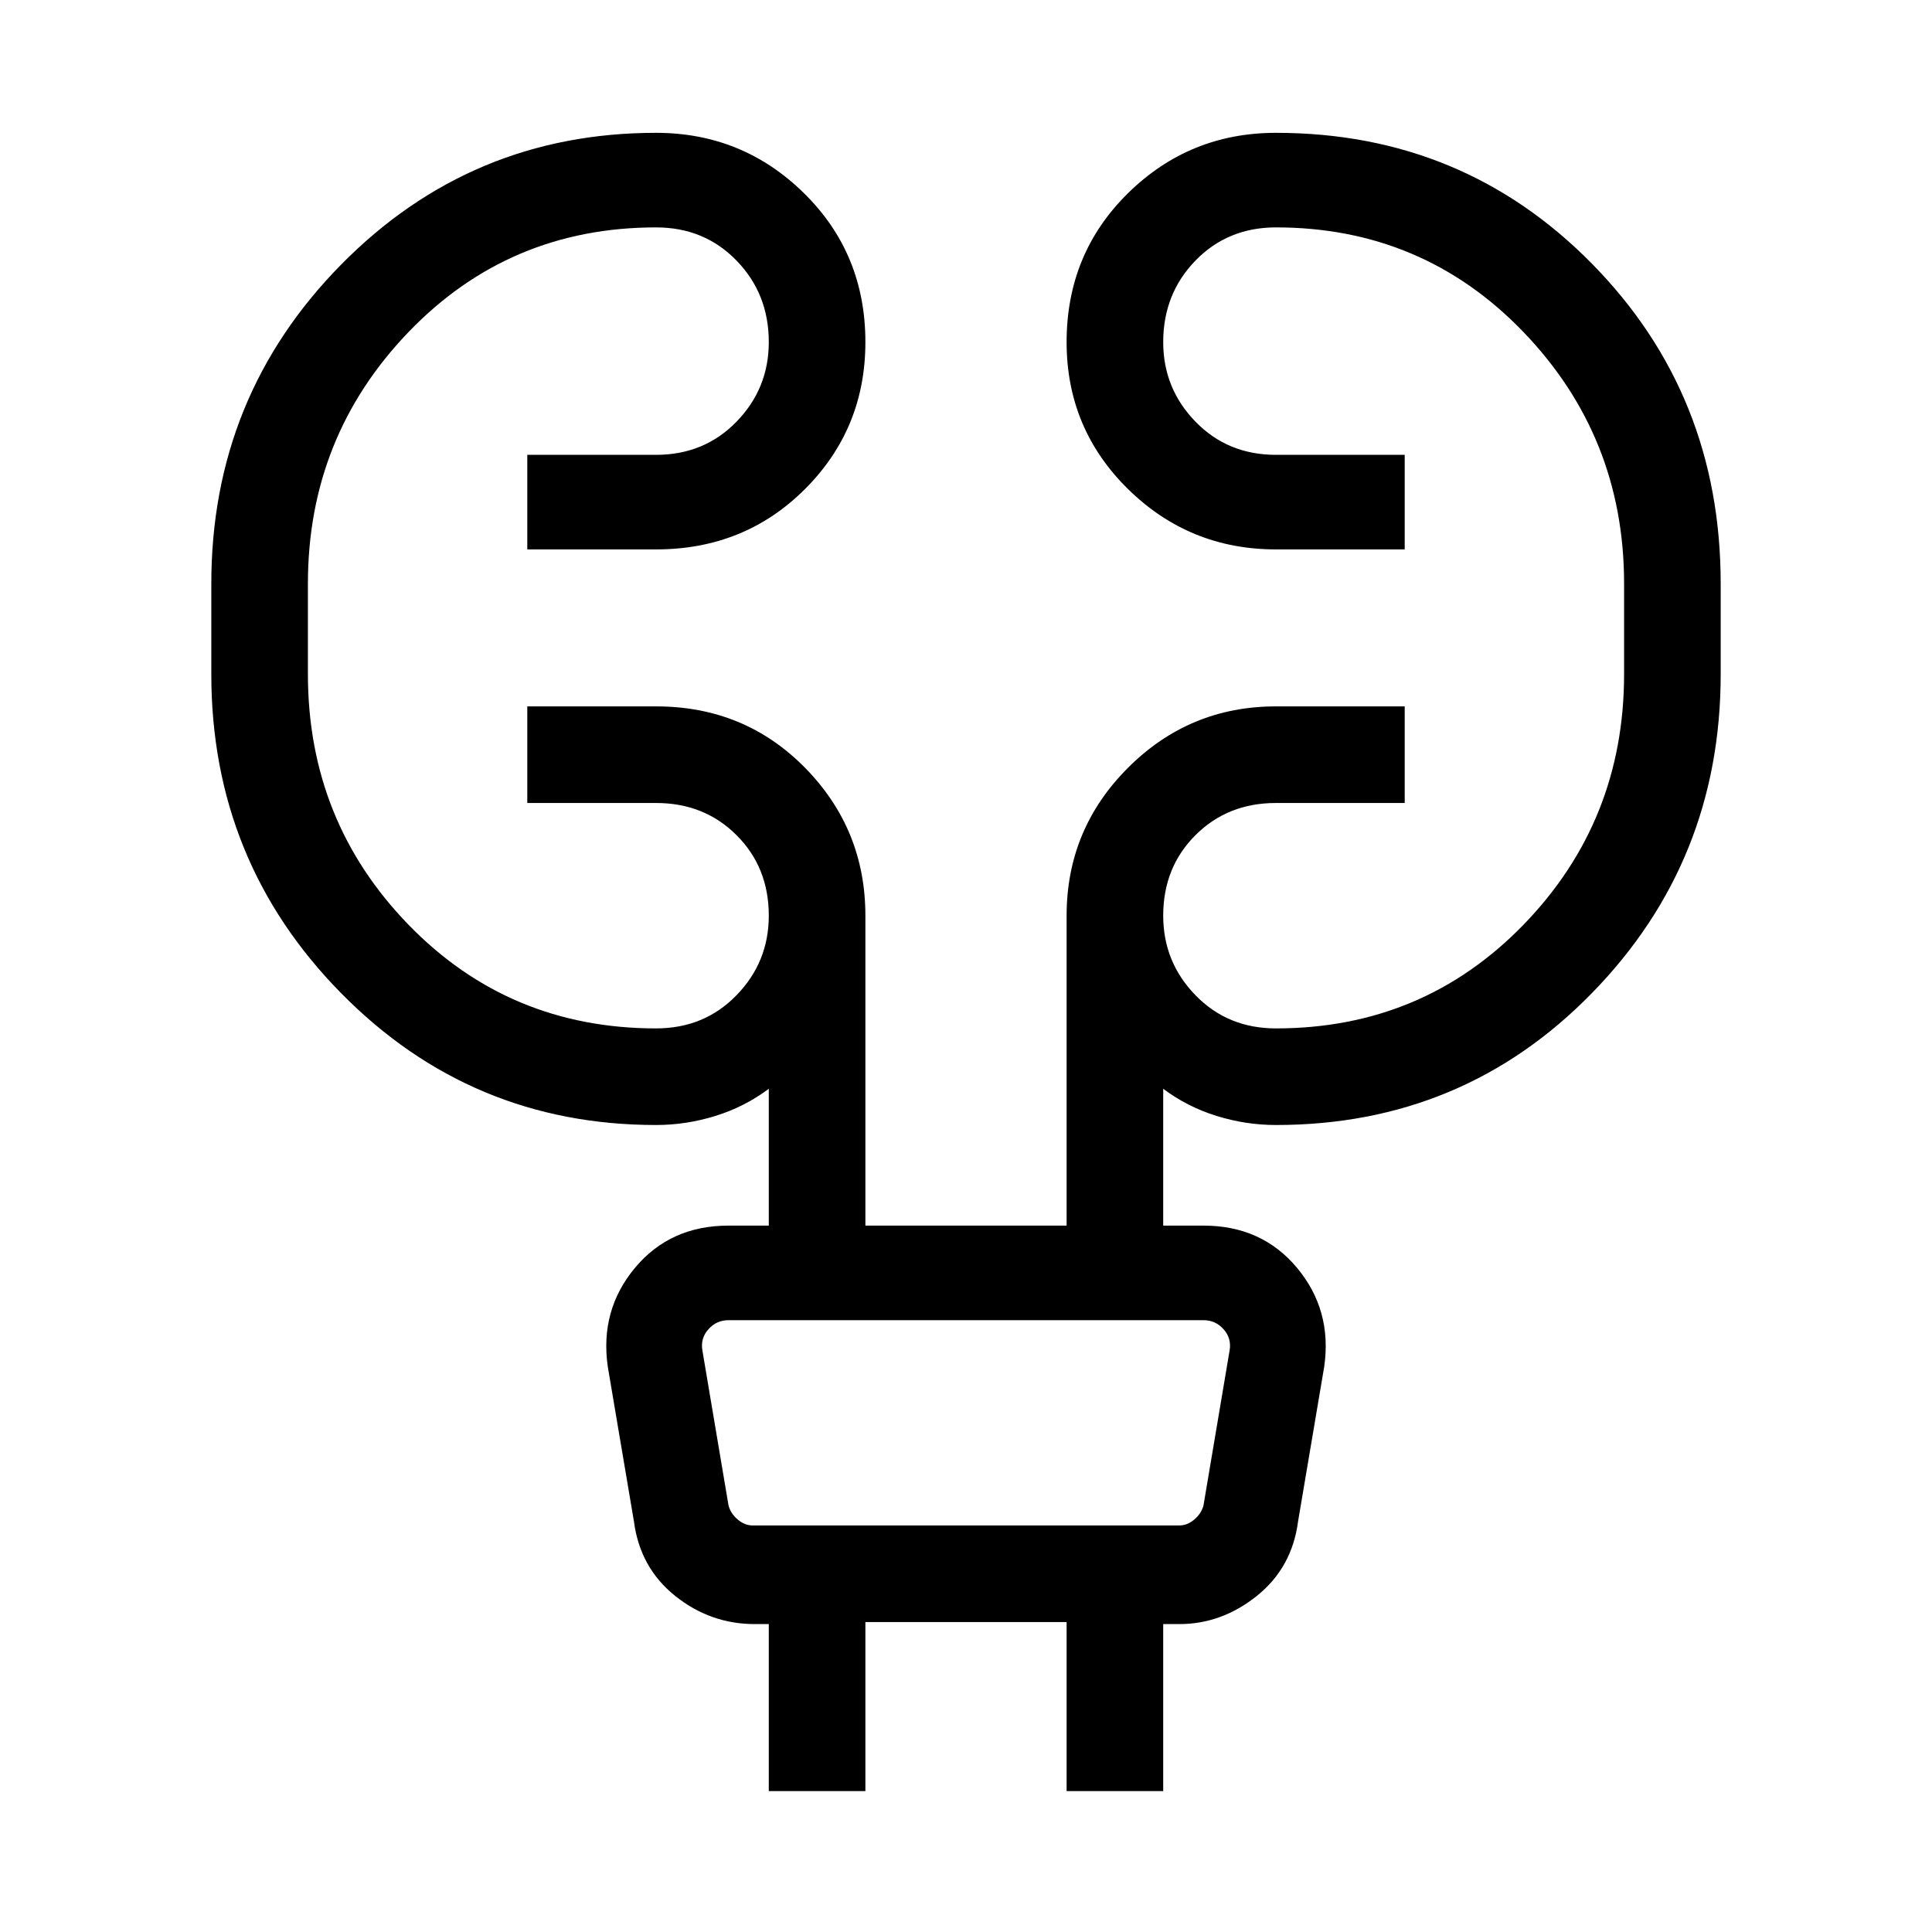 <svg xmlns="http://www.w3.org/2000/svg" height="40" width="40"><path d="M15.917 37.083v-3.458h-.292q-.917 0-1.646-.583-.729-.584-.854-1.542l-.542-3.208q-.166-1.167.563-2.042.729-.875 1.937-.875h.834v-2.833q-.5.375-1.105.562-.604.188-1.229.188-3.833 0-6.521-2.73-2.687-2.729-2.687-6.604v-1.875q0-3.875 2.687-6.604Q9.75 2.75 13.583 2.75q1.792 0 3.063 1.25 1.271 1.25 1.271 3.083 0 1.792-1.25 3.042-1.25 1.25-3.084 1.25h-2.666V9.417h2.666q1 0 1.667-.688.667-.687.667-1.646 0-1-.667-1.687-.667-.688-1.667-.688-3.041 0-5.125 2.167-2.083 2.167-2.083 5.208v1.875q0 3.042 2.083 5.188 2.084 2.146 5.125 2.146 1 0 1.667-.688.667-.687.667-1.646 0-1-.667-1.666-.667-.667-1.667-.667h-2.666v-2h2.666q1.834 0 3.084 1.271t1.25 3.062v6.417h4.166v-6.417q0-1.791 1.271-3.062t3.063-1.271h2.666v2h-2.666q-1 0-1.667.667-.667.666-.667 1.666 0 .959.667 1.646.667.688 1.667.688 3.041 0 5.125-2.146 2.083-2.146 2.083-5.188v-1.875q0-3.041-2.083-5.208-2.084-2.167-5.125-2.167-1 0-1.667.688-.667.687-.667 1.687 0 .959.667 1.646.667.688 1.667.688h2.666v1.958h-2.666q-1.792 0-3.063-1.25-1.271-1.25-1.271-3.042 0-1.833 1.271-3.083 1.271-1.25 3.063-1.25 3.875 0 6.541 2.708 2.667 2.709 2.667 6.625v1.875q0 3.875-2.667 6.604-2.666 2.73-6.541 2.73-.625 0-1.229-.188-.605-.187-1.105-.562v2.833h.834q1.208 0 1.937.875.729.875.563 2.042l-.542 3.208q-.125.958-.854 1.542-.729.583-1.604.583h-.334v3.458h-2v-3.5h-4.166v3.5Zm-1.375-9.125.541 3.209q.042.166.188.291.146.125.312.125h8.834q.166 0 .312-.125t.188-.291l.541-3.209q.042-.25-.125-.437-.166-.188-.416-.188h-9.834q-.25 0-.416.188-.167.187-.125.437Zm0 0q-.042-.25-.063-.437l-.021-.188.021.188q.021.187.063.437l.541 3.209q.042.166.063.291l.021.125-.021-.125q-.021-.125-.063-.291Z"/></svg>